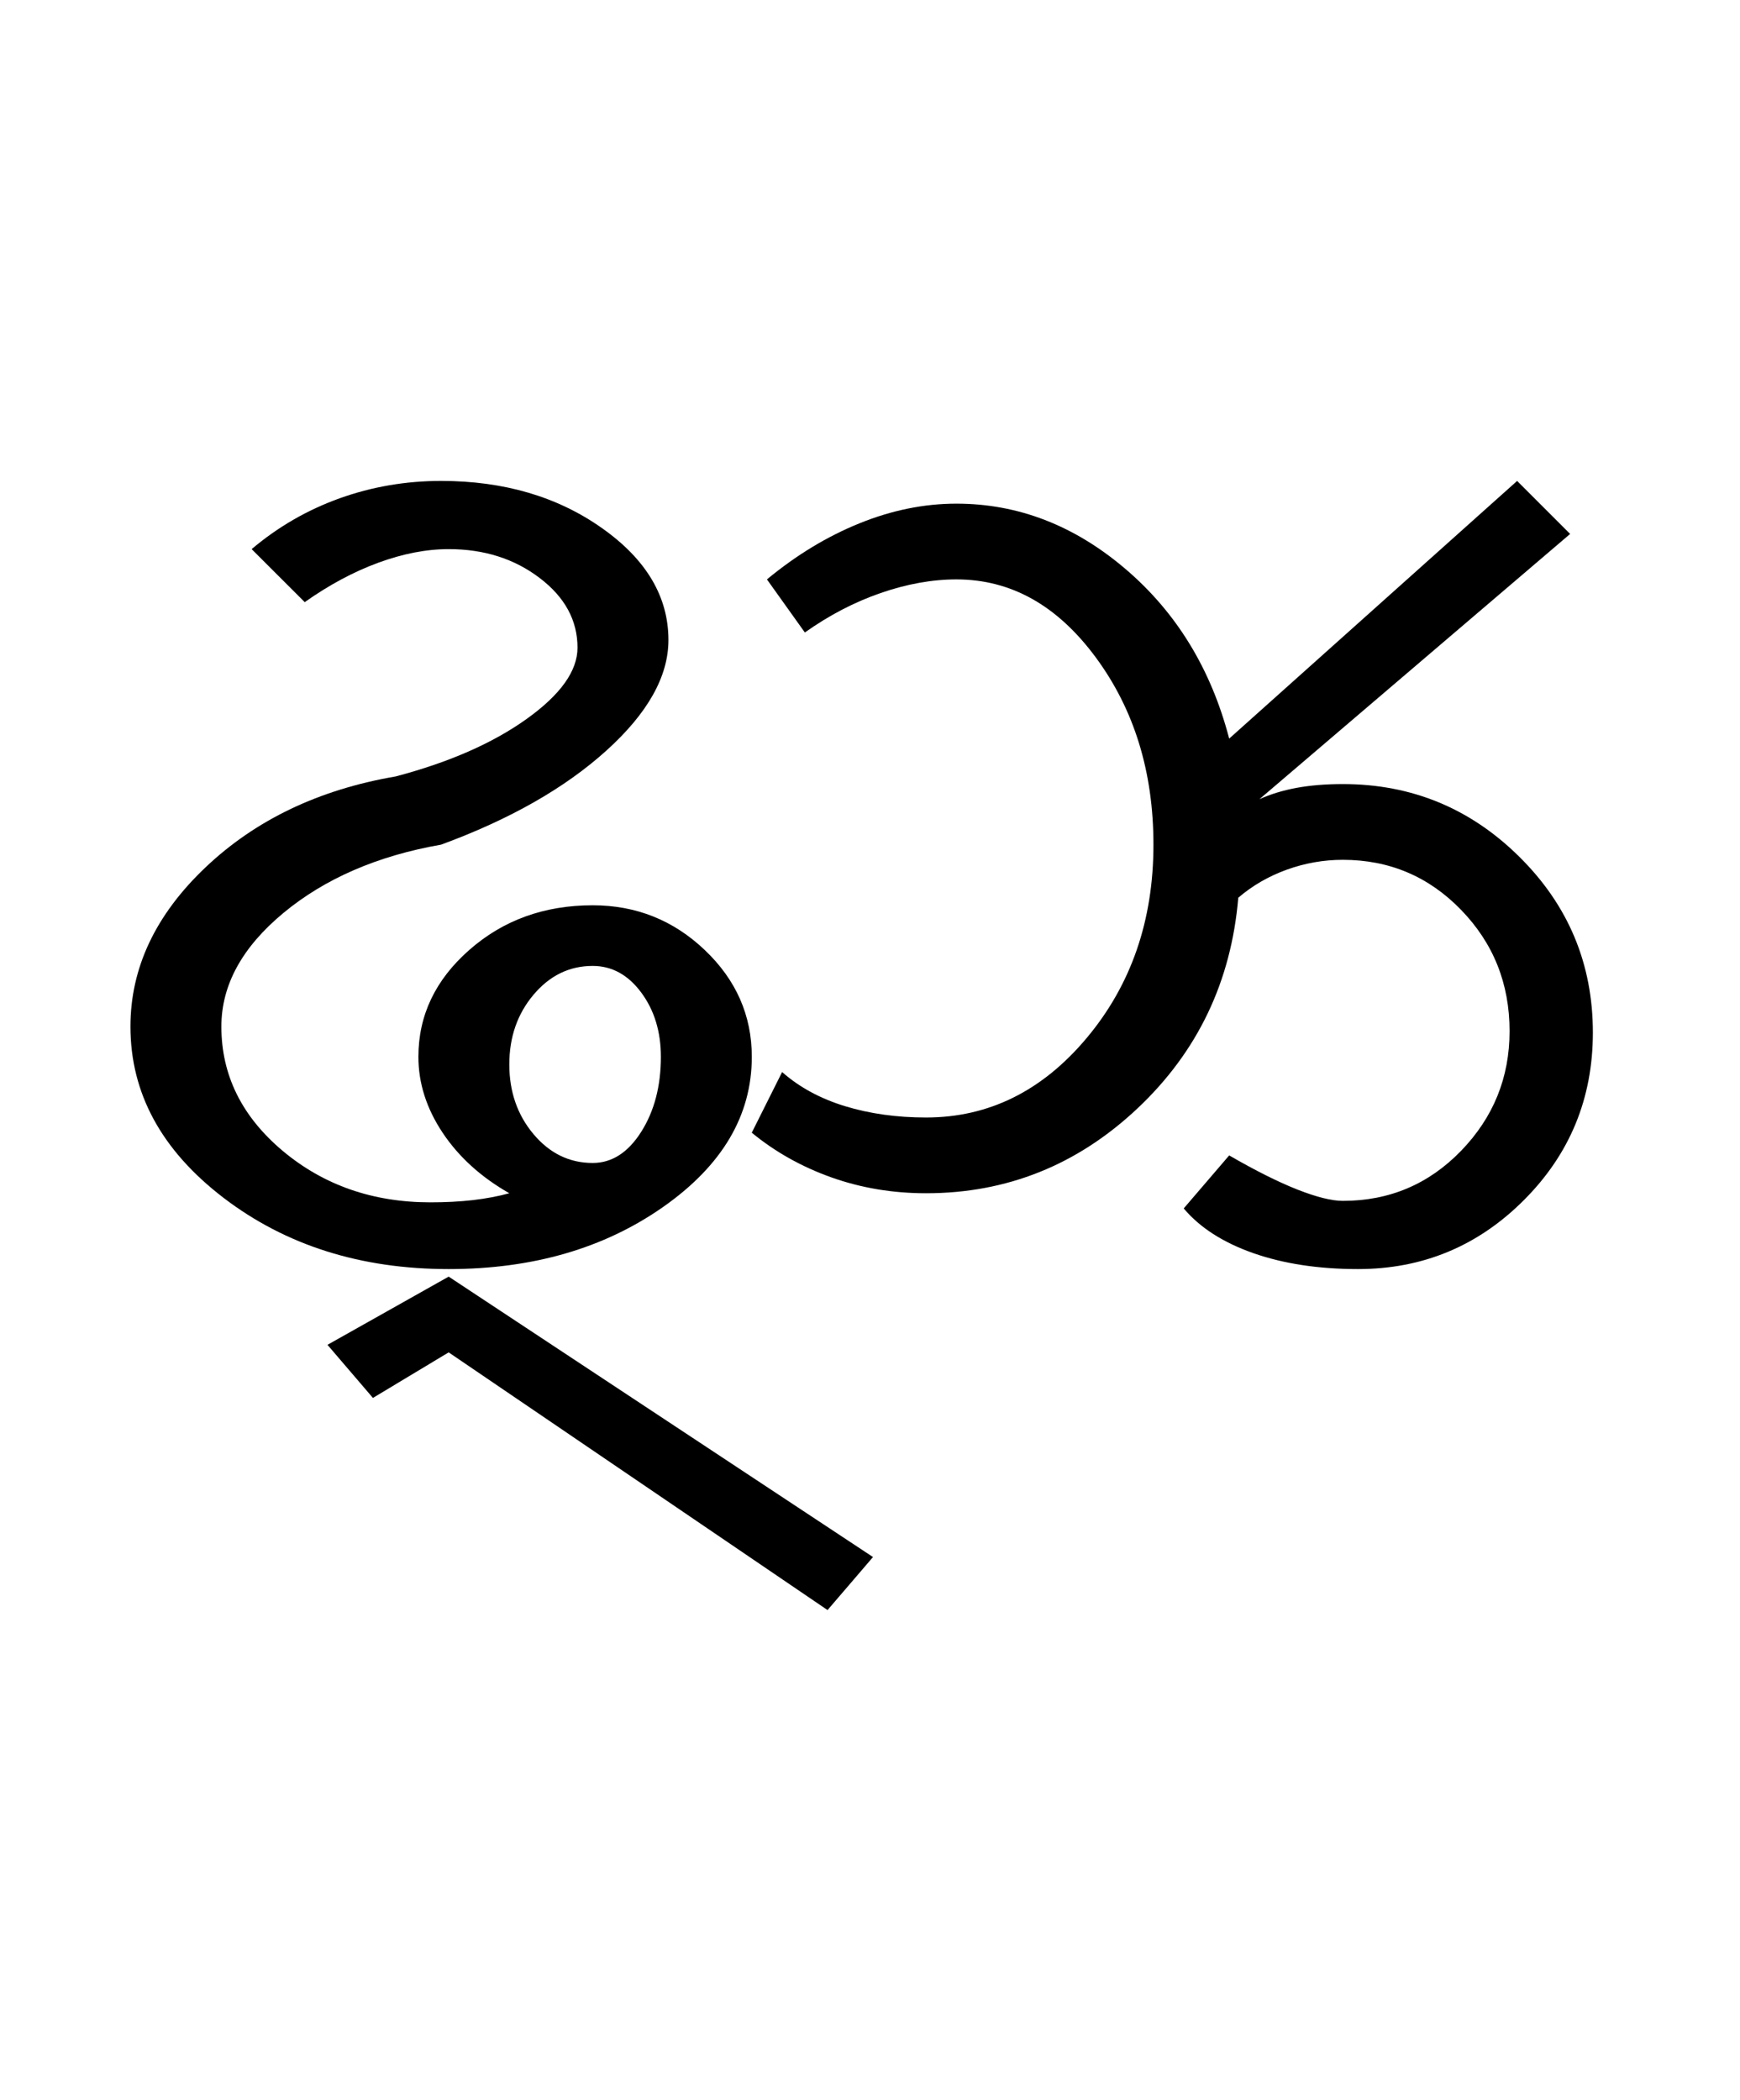 <?xml version="1.0" encoding="UTF-8"?>
<svg xmlns="http://www.w3.org/2000/svg" xmlns:xlink="http://www.w3.org/1999/xlink" width="352.844pt" height="425.75pt" viewBox="0 0 352.844 425.75" version="1.1">
<defs>
<g>
<symbol overflow="visible" id="glyph0-0">
<path style="stroke:none;" d="M 8.297 0 L 8.297 -170.562 L 75.297 -170.562 L 75.297 0 Z M 16.594 -8.297 L 67 -8.297 L 67 -162.266 L 16.594 -162.266 Z M 16.594 -8.297 "/>
</symbol>
<symbol overflow="visible" id="glyph0-1">
<path style="stroke:none;" d="M 74.984 3.078 C 57.16 3.078 41.945 -1.734 29.344 -11.359 C 16.75 -20.992 10.453 -32.57 10.453 -46.094 C 10.453 -57.977 15.52 -68.734 25.656 -78.359 C 35.801 -87.992 48.66 -94.145 64.234 -96.812 C 75.086 -99.676 83.945 -103.566 90.812 -108.484 C 97.676 -113.398 101.109 -118.211 101.109 -122.922 C 101.109 -128.461 98.547 -133.176 93.422 -137.062 C 88.305 -140.957 82.16 -142.906 74.984 -142.906 C 70.473 -142.906 65.707 -141.984 60.688 -140.141 C 55.676 -138.297 50.711 -135.633 45.797 -132.156 L 35.031 -142.906 C 40.363 -147.414 46.305 -150.848 52.859 -153.203 C 59.41 -155.555 66.273 -156.734 73.453 -156.734 C 86.148 -156.734 97.004 -153.555 106.016 -147.203 C 115.035 -140.859 119.547 -133.281 119.547 -124.469 C 119.547 -117.094 115.344 -109.613 106.938 -102.031 C 98.539 -94.445 87.379 -88.098 73.453 -82.984 C 60.547 -80.723 49.891 -76.109 41.484 -69.141 C 33.086 -62.18 28.891 -54.5 28.891 -46.094 C 28.891 -36.258 33.035 -27.859 41.328 -20.891 C 49.629 -13.93 59.617 -10.453 71.297 -10.453 C 74.367 -10.453 77.238 -10.602 79.906 -10.906 C 82.57 -11.219 85.031 -11.68 87.281 -12.297 C 81.539 -15.566 77.031 -19.66 73.75 -24.578 C 70.477 -29.504 68.844 -34.629 68.844 -39.953 C 68.844 -48.348 72.273 -55.566 79.141 -61.609 C 86.004 -67.66 94.352 -70.688 104.188 -70.688 C 112.988 -70.688 120.566 -67.66 126.922 -61.609 C 133.273 -55.566 136.453 -48.348 136.453 -39.953 C 136.453 -28.066 130.457 -17.922 118.469 -9.516 C 106.488 -1.117 91.992 3.078 74.984 3.078 Z M 104.188 -18.438 C 108.07 -18.438 111.348 -20.535 114.016 -24.734 C 116.68 -28.941 118.016 -34.016 118.016 -39.953 C 118.016 -45.078 116.68 -49.43 114.016 -53.016 C 111.348 -56.598 108.07 -58.391 104.188 -58.391 C 99.469 -58.391 95.469 -56.441 92.188 -52.547 C 88.914 -48.66 87.281 -43.953 87.281 -38.422 C 87.281 -32.891 88.914 -28.176 92.188 -24.281 C 95.469 -20.383 99.469 -18.438 104.188 -18.438 Z M 151.812 72.219 L 74.984 19.969 L 59.625 29.203 L 50.406 18.438 L 74.984 4.609 L 161.031 61.469 Z M 151.812 72.219 "/>
</symbol>
<symbol overflow="visible" id="glyph0-2">
<path style="stroke:none;" d="M 129.078 3.078 C 121.086 3.078 114.02 2.004 107.875 -0.141 C 101.727 -2.297 97.016 -5.32 93.734 -9.219 L 102.953 -19.969 C 108.273 -16.895 112.883 -14.586 116.781 -13.047 C 120.676 -11.516 123.75 -10.75 126 -10.75 C 135.426 -10.75 143.414 -14.129 149.969 -20.891 C 156.531 -27.66 159.812 -35.754 159.812 -45.172 C 159.812 -54.805 156.531 -63.004 149.969 -69.766 C 143.414 -76.523 135.426 -79.906 126 -79.906 C 122.102 -79.906 118.312 -79.238 114.625 -77.906 C 110.938 -76.57 107.66 -74.676 104.797 -72.219 C 103.359 -55.219 96.547 -40.977 84.359 -29.5 C 72.172 -18.031 57.879 -12.297 41.484 -12.297 C 34.723 -12.297 28.32 -13.367 22.281 -15.516 C 16.238 -17.672 10.859 -20.691 6.141 -24.578 L 12.297 -36.875 C 15.773 -33.801 20.023 -31.492 25.047 -29.953 C 30.066 -28.422 35.547 -27.656 41.484 -27.656 C 54.191 -27.656 65.051 -33.031 74.062 -43.781 C 83.082 -54.539 87.594 -67.609 87.594 -82.984 C 87.594 -97.734 83.695 -110.383 75.906 -120.938 C 68.125 -131.488 58.703 -136.766 47.641 -136.766 C 42.723 -136.766 37.598 -135.844 32.266 -134 C 26.941 -132.156 21.82 -129.488 16.906 -126 L 9.219 -136.766 C 15.156 -141.68 21.398 -145.469 27.953 -148.125 C 34.516 -150.789 41.078 -152.125 47.641 -152.125 C 60.129 -152.125 71.547 -147.719 81.891 -138.906 C 92.242 -130.094 99.266 -118.617 102.953 -104.484 L 161.344 -156.734 L 172.094 -145.984 L 109.094 -92.203 C 111.352 -93.223 113.863 -93.988 116.625 -94.5 C 119.395 -95.008 122.52 -95.266 126 -95.266 C 139.938 -95.266 151.867 -90.348 161.797 -80.516 C 171.734 -70.68 176.703 -58.801 176.703 -44.875 C 176.703 -31.551 172.039 -20.227 162.719 -10.906 C 153.406 -1.582 142.191 3.078 129.078 3.078 Z M 129.078 3.078 "/>
</symbol>
</g>
</defs>
<g id="surface1">
<rect x="0" y="0" width="352.844" height="425.75" style="fill:rgb(100%,100%,100%);fill-opacity:1;stroke:none;"/>
<g style="fill:rgb(0%,0%,0%);fill-opacity:1;">
  <use xlink:href="#glyph0-1" x="16" y="254.25"/>
  <use xlink:href="#glyph0-2" x="146.305" y="254.25"/>
</g>
</g>
</svg>
